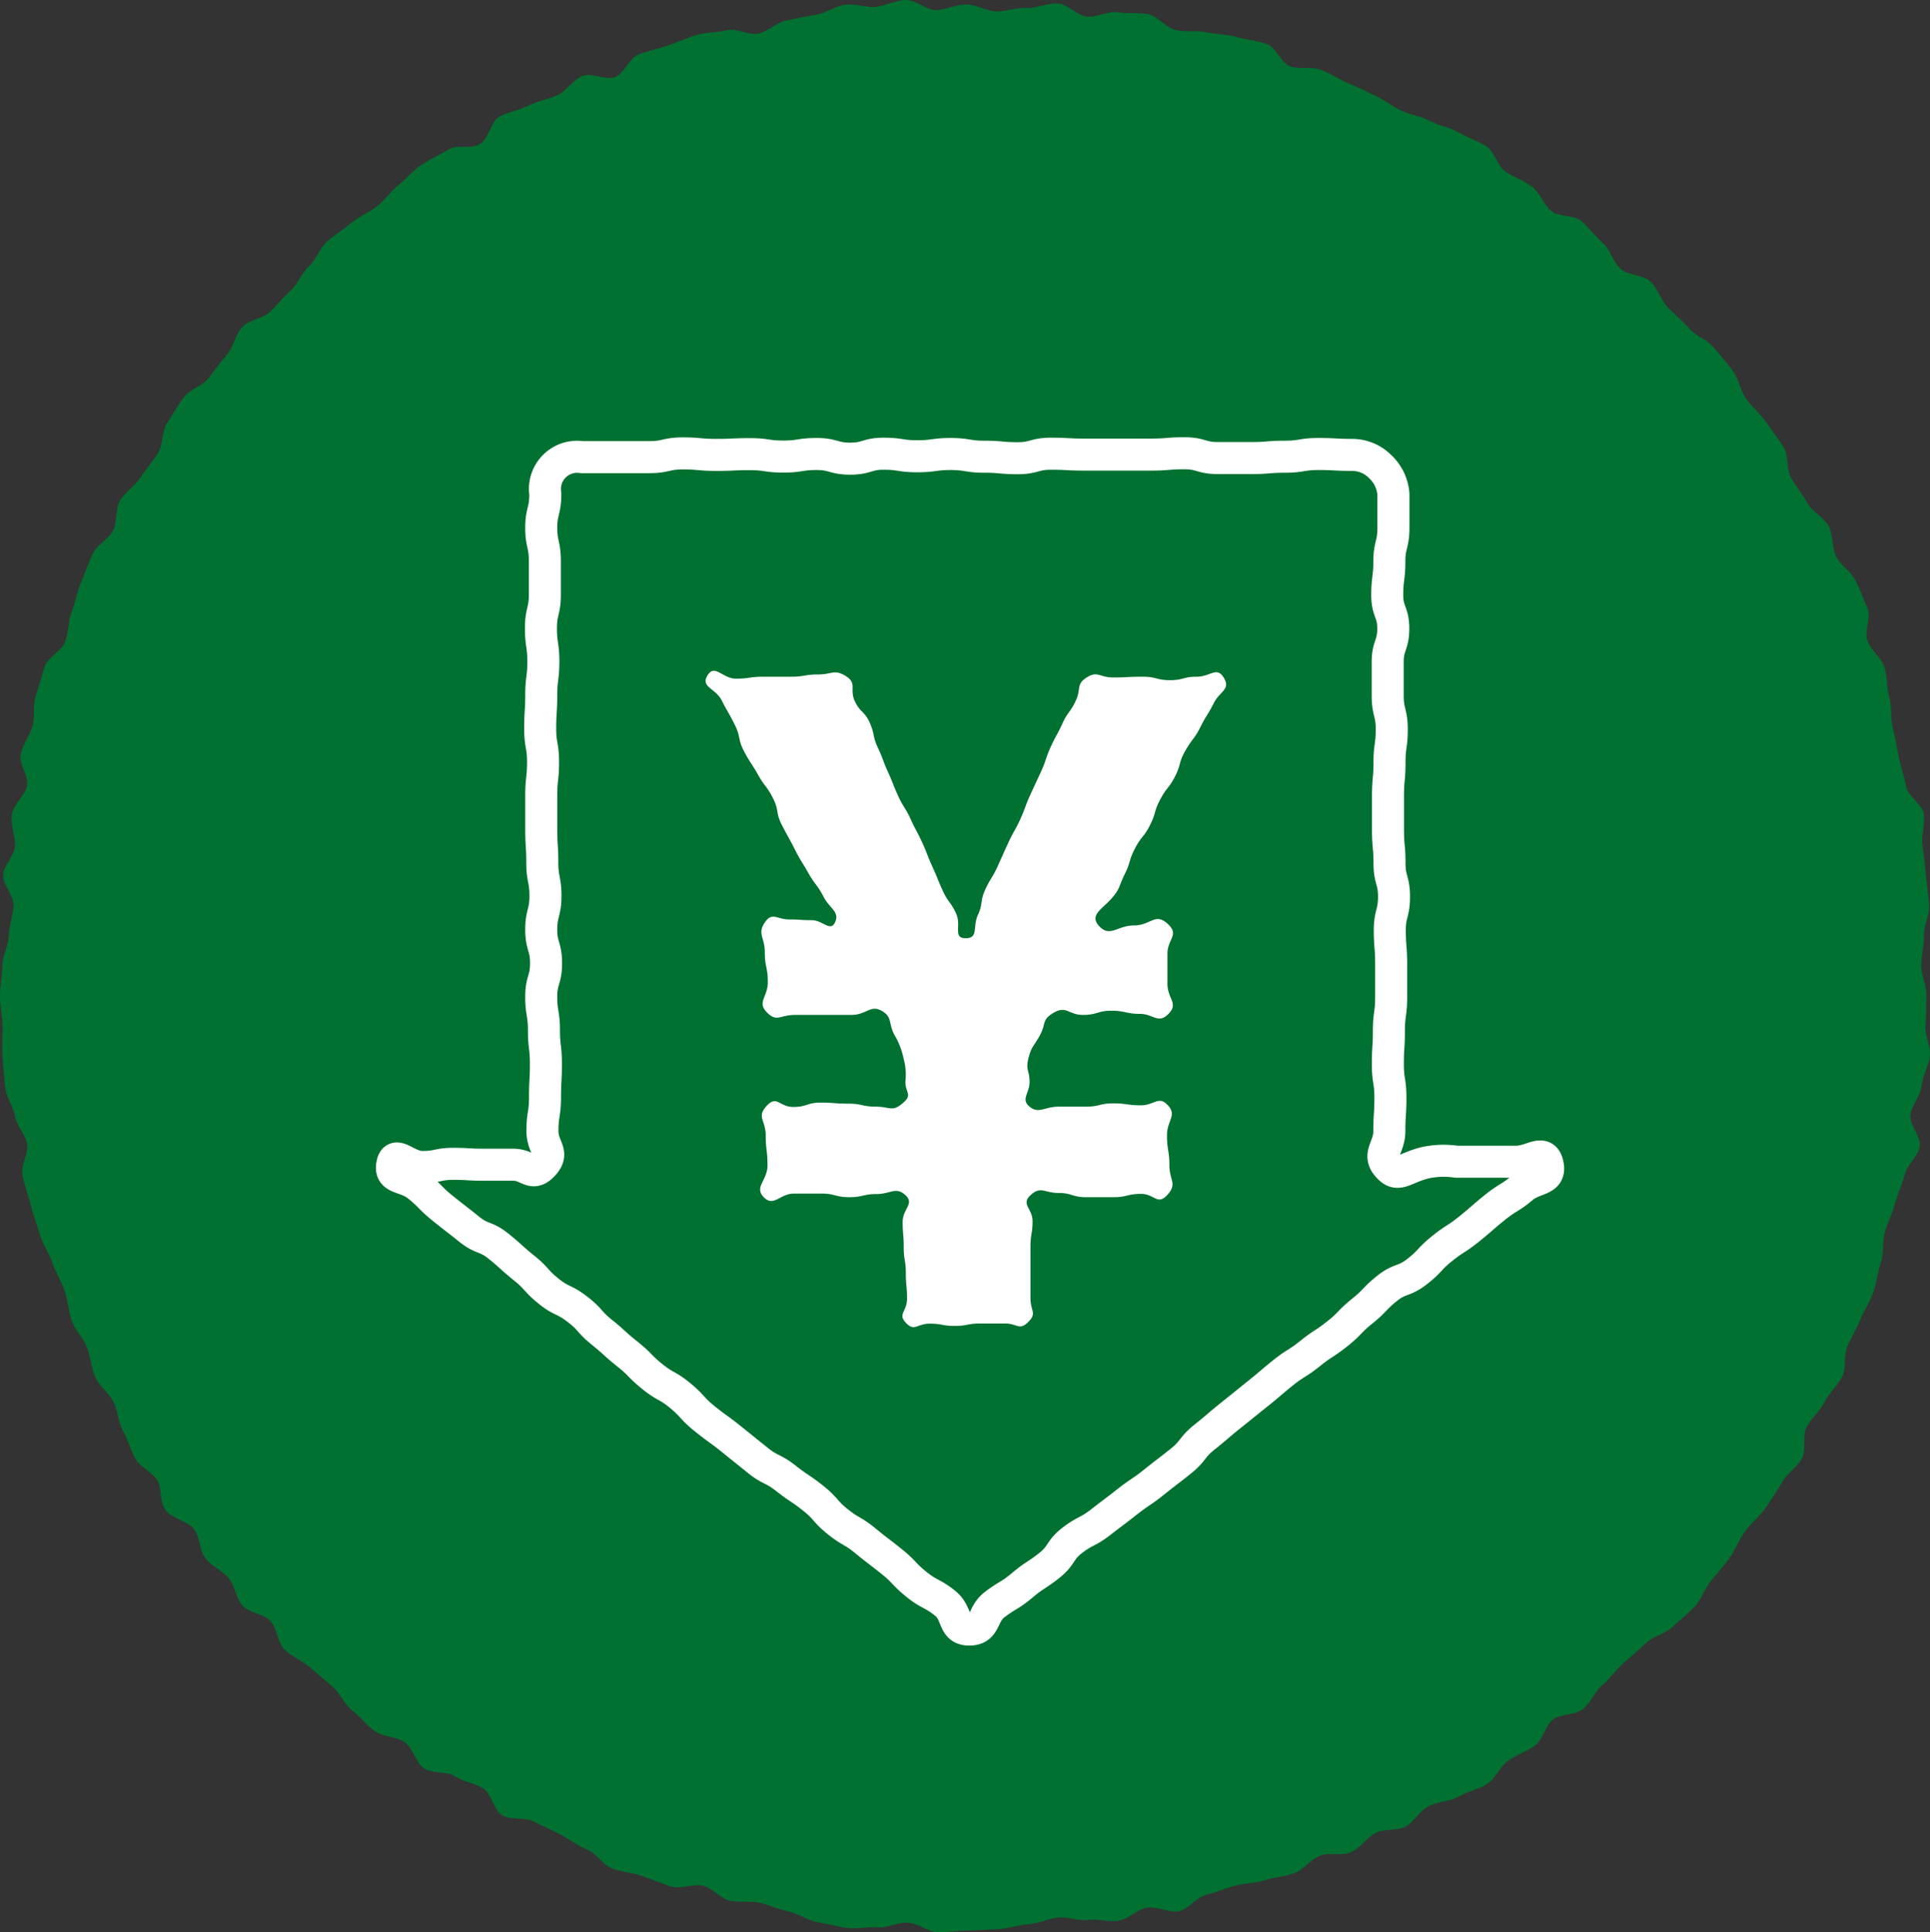 <svg xmlns="http://www.w3.org/2000/svg" width="128.37" height="128.49" viewBox="0 0 128.37 128.49"><rect x="0" y="0" width="128.37" height="128.49" fill="#333333" stroke="none"/><title>sec2_icn02</title><g id="レイヤー_2" data-name="レイヤー 2"><g id="レイヤー_2-2" data-name="レイヤー 2"><path d="M127.79,64.2c0,.68.36,1.34.34,2s0,1.34-.06,2,.36,1.38.3,2-.48,1.31-.56,2-.64,1.26-.74,1.92.74,1.49.61,2.15-.85,1.2-1,1.85-.47,1.26-.64,1.91-.48,1.25-.67,1.89-.05,1.38-.26,2-.28,1.32-.51,2-.61,1.2-.86,1.82-.61,1.19-.87,1.81-.06,1.45-.34,2-.87,1.08-1.17,1.67-.86,1.06-1.19,1.65,0,1.55-.33,2.13-1,1-1.31,1.56-.72,1.15-1.09,1.7-.94,1-1.34,1.52-.64,1.2-1,1.73-.84,1.06-1.27,1.57-.64,1.23-1.09,1.73-1,.89-1.49,1.37-1.3.61-1.78,1.09-1,.87-1.5,1.33-.88,1-1.39,1.45-.77,1.16-1.29,1.59-1.47.3-2,.71-.66,1.34-1.2,1.73-1.22.6-1.78,1-.83,1.19-1.4,1.55-1.28.49-1.86.83-1.36.32-2,.64-1,1.06-1.55,1.36-1.43.13-2,.42-1,1-1.63,1.28-1.45,0-2.07.24-1.08.93-1.71,1.16-1.32.27-2,.48-1.34.18-2,.37-1.26.44-1.91.61S79,127,78.38,127.1s-1.45-.36-2.11-.24-1.23.77-1.89.87-1.38-.14-2-.06-1.37-.22-2-.16-1.3.4-2,.45-1.33.3-2,.32-1.34.09-2,.09-1.36.14-2,.12-1.31-.6-2-.64-1.38.37-2,.31-1.38.13-2,.05-1.33-.29-2-.39-1.27-.58-1.93-.71-1.28-.44-1.93-.58-1.39,0-2-.14-1.15-.86-1.79-1-1.49.26-2.12.05-1.27-.46-1.9-.69-1.35-.26-2-.5-1-1-1.66-1.26-1.16-.68-1.77-1-1.21-.57-1.8-.87-1.49-.08-2.07-.4-.71-1.47-1.29-1.81-1.29-.43-1.86-.79-1.51-.15-2.06-.53-.72-1.32-1.26-1.72-1.42-.34-2-.75-1-1-1.5-1.37-.8-1.13-1.3-1.57-1-.85-1.53-1.31-1.2-.69-1.68-1.17-.48-1.4-.93-1.89-1.39-.55-1.84-1-.51-1.33-.94-1.85-1.14-.8-1.55-1.33-.36-1.4-.76-1.94S11.42,101,11,100.4s-.2-1.47-.56-2S9.29,97.52,9,97s-.5-1.27-.82-1.86-.34-1.34-.64-1.93-.93-1-1.21-1.65-.29-1.34-.56-2-.8-1.12-1-1.74-.26-1.34-.48-2-.6-1.21-.81-1.85-.63-1.21-.82-1.85-.44-1.28-.6-1.93-.41-1.3-.56-2,.42-1.46.3-2.12S1.12,74.9,1,74.23.42,73,.34,72.29s-.11-1.35-.17-2,0-1.36,0-2S0,66.9,0,66.23s.15-1.35.15-2,.41-1.33.43-2,.28-1.32.32-2-.75-1.4-.69-2.07S1,56.87,1,56.21s-.31-1.4-.21-2.06.85-1.22,1-1.88-.56-1.48-.41-2.14.62-1.24.79-1.88,0-1.4.21-2,.39-1.3.6-1.94,1.13-1,1.36-1.66.19-1.36.44-2,.34-1.31.61-1.93.48-1.26.76-1.87,1.07-1,1.37-1.56.13-1.45.46-2,1-1,1.36-1.53.81-1.07,1.17-1.64.24-1.45.61-2,.7-1.16,1.1-1.7,1.24-.75,1.65-1.28.81-1.06,1.24-1.58.54-1.3,1-1.81,1.38-.56,1.84-1,.91-1,1.39-1.44.73-1.16,1.22-1.62.72-1.21,1.22-1.65,1.09-.8,1.61-1.23,1.17-.68,1.7-1.1.9-1,1.44-1.43,1-1,1.53-1.34,1.2-.65,1.77-1,1.54,0,2.12-.38S32.68,8,33.27,7.72s1.31-.4,1.91-.71,1.3-.4,1.9-.68,1-1,1.64-1.27,1.58.31,2.2.06.95-1.28,1.58-1.51,1.3-.38,1.94-.59,1.25-.51,1.9-.7,1.36-.14,2-.31,1.46.37,2.11.22,1.2-.75,1.86-.87,1.31-.28,2-.39S55.57.39,56.24.31s1.38.21,2,.15S59.6,0,60.27,0s1.38.69,2,.67,1.32-.37,2-.37,1.32.44,2,.46,1.35-.28,2-.23S69.7.17,70.37.23s1.26.79,1.92.87S73.7.71,74.36.82s1.37,0,2,.12,1.18.91,1.84,1.06,1.38,0,2,.14,1.36.13,2,.31,1.34.25,2,.45,1,1.29,1.61,1.51,1.43,0,2.05.23,1.2.63,1.81.89,1.22.55,1.83.84,1.13.72,1.73,1,1.33.36,1.91.68,1.31.42,1.89.76,1.25.55,1.82.91.73,1.33,1.29,1.7,1.23.58,1.77,1,.76,1.21,1.29,1.62,1.52.24,2,.67.91,1,1.41,1.45.67,1.24,1.16,1.7,1.49.39,2,.86.69,1.21,1.15,1.7,1,.92,1.43,1.42,1.2.75,1.63,1.26.87,1,1.28,1.57.5,1.32.89,1.86.94,1,1.32,1.54.8,1.09,1.16,1.66.16,1.47.5,2.05.77,1.09,1.09,1.68,1.1.94,1.41,1.53.2,1.4.49,2,1,1,1.3,1.62.55,1.24.8,1.86-.26,1.53,0,2.17.91,1.1,1.12,1.73.13,1.37.32,2,.07,1.36.23,2,.27,1.3.41,2,.36,1.27.48,1.93,1.08,1.18,1.18,1.84-.18,1.39-.09,2.05.17,1.33.23,2,.17,1.33.21,2-.36,1.35-.34,2S127.79,63.53,127.79,64.2Z" fill="#007130"/><path d="M92.33,77.58c-.75-.82.08-1.25.08-2.36s.07-1.11.07-2.23-.17-1.11-.17-2.22.07-1.12.07-2.23.15-1.11.15-2.23,0-1.11,0-2.22-.09-1.12-.09-2.23.28-1.12.28-2.23-.3-1.11-.3-2.23-.1-1.11-.1-2.23,0-1.11,0-2.23.1-1.11.1-2.23.15-1.11.15-2.22-.27-1.12-.27-2.23,0-1.11,0-2.23.37-1.11.37-2.23-.4-1.12-.4-2.23.14-1.12.14-2.23.27-1.12.27-2.24,0-1.12,0-2.24A2.8,2.8,0,0,0,91.77,31a2.62,2.62,0,0,0-1.85-.75c-1.11,0-1.11-.06-2.23-.06s-1.11.18-2.22.18-1.11.09-2.22.09H81c-1.11,0-1.11-.32-2.22-.32s-1.12.09-2.23.09H74.36c-1.11,0-1.11,0-2.23,0s-1.11-.06-2.22-.06-1.12.3-2.23.3-1.11-.1-2.22-.1-1.12-.18-2.23-.18-1.11.15-2.23.15-1.11-.17-2.22-.17-1.12.33-2.23.33-1.12-.31-2.23-.31-1.11.17-2.22.17S51,30.2,49.87,30.2s-1.12.05-2.23.05-1.12-.1-2.23-.1-1.12.25-2.23.25-1.12,0-2.23,0H38.71a2.14,2.14,0,0,0-2.44,2.44C36.27,34,36,34,36,35.09s.24,1.11.24,2.22v2.23c0,1.11-.26,1.11-.26,2.23s.16,1.11.16,2.22S36,45.11,36,46.22s-.07,1.11-.07,2.23.19,1.11.19,2.23S36,51.79,36,52.9s0,1.12,0,2.23.07,1.12.07,2.23.21,1.12.21,2.23S36,60.71,36,61.82s.32,1.11.32,2.23S36,65.16,36,66.28s.18,1.11.18,2.23.13,1.11.13,2.23-.06,1.11-.06,2.23-.17,1.12-.17,2.24.82,1.41.06,2.24-1,0-2,0h-2c-1,0-1-.06-2-.06s-1,.21-2.05.21-1.82-1.16-2-.16.84.72,1.71,1.42.79.8,1.66,1.5.88.68,1.75,1.38,1.08.43,1.95,1.13.83.75,1.7,1.45.76.84,1.63,1.54,1,.5,1.9,1.19.77.84,1.64,1.54.82.75,1.7,1.45.79.8,1.66,1.5,1,.56,1.85,1.26.76.84,1.63,1.54.91.66,1.78,1.36l1.74,1.4c.87.7,1,.51,1.89,1.21s.93.62,1.81,1.32.75.85,1.62,1.55,1,.58,1.85,1.28.88.68,1.75,1.38.78.82,1.65,1.52,1,.54,1.89,1.24.5,1.76,1.62,1.76.82-1,1.69-1.66,1-.58,1.83-1.28.93-.63,1.8-1.32.66-1,1.53-1.67,1-.52,1.89-1.21.89-.67,1.77-1.36.93-.62,1.8-1.32.89-.68,1.76-1.38.71-.91,1.58-1.6.85-.73,1.73-1.43l1.74-1.4c.87-.69.85-.72,1.72-1.42s.95-.6,1.82-1.3.94-.62,1.81-1.31.79-.81,1.66-1.51.78-.81,1.65-1.51,1.1-.42,2-1.12.78-.82,1.65-1.52.94-.61,1.81-1.31.85-.74,1.72-1.44,1-.61,1.83-1.31,1.91-.45,1.68-1.54-1.06-.19-2.08-.19-1,0-2,0-1,0-2,0a5.74,5.74,0,0,0-2.07.07C93.37,77.67,93,78.33,92.33,77.58Z" fill="#007130"/><path d="M92.33,77.58c-.75-.82.08-1.25.08-2.36s.07-1.11.07-2.23-.17-1.11-.17-2.22.07-1.12.07-2.23.15-1.11.15-2.23,0-1.11,0-2.22-.09-1.12-.09-2.23.28-1.12.28-2.23-.3-1.11-.3-2.23-.1-1.11-.1-2.23,0-1.11,0-2.23.1-1.11.1-2.23.15-1.11.15-2.22-.27-1.12-.27-2.23,0-1.11,0-2.23.37-1.11.37-2.23-.4-1.12-.4-2.23.14-1.12.14-2.23.27-1.12.27-2.24,0-1.12,0-2.24A2.8,2.8,0,0,0,91.77,31a2.62,2.62,0,0,0-1.85-.75c-1.11,0-1.11-.06-2.23-.06s-1.11.18-2.22.18-1.11.09-2.22.09H81c-1.11,0-1.11-.32-2.22-.32s-1.12.09-2.23.09H74.36c-1.11,0-1.11,0-2.23,0s-1.11-.06-2.22-.06-1.12.3-2.23.3-1.11-.1-2.22-.1-1.12-.18-2.23-.18-1.11.15-2.23.15-1.11-.17-2.22-.17-1.12.33-2.23.33-1.12-.31-2.23-.31-1.11.17-2.22.17S51,30.2,49.87,30.2s-1.12.05-2.23.05-1.12-.1-2.23-.1-1.12.25-2.23.25-1.12,0-2.23,0H38.71a2.14,2.14,0,0,0-2.44,2.44C36.27,34,36,34,36,35.09s.24,1.11.24,2.22v2.23c0,1.11-.26,1.11-.26,2.23s.16,1.11.16,2.22S36,45.11,36,46.22s-.07,1.11-.07,2.23.19,1.11.19,2.23S36,51.79,36,52.9s0,1.12,0,2.23.07,1.12.07,2.23.21,1.12.21,2.23S36,60.71,36,61.82s.32,1.11.32,2.23S36,65.16,36,66.28s.18,1.11.18,2.23.13,1.11.13,2.23-.06,1.11-.06,2.23-.17,1.12-.17,2.24.82,1.41.06,2.24-1,0-2,0h-2c-1,0-1-.06-2-.06s-1,.21-2.05.21-1.82-1.16-2-.16.84.72,1.71,1.42.79.8,1.66,1.5.88.68,1.75,1.38,1.08.43,1.95,1.13.83.75,1.7,1.45.76.84,1.63,1.54,1,.5,1.9,1.19.77.84,1.64,1.54.82.75,1.7,1.45.79.8,1.66,1.5,1,.56,1.85,1.26.76.84,1.63,1.54.91.66,1.78,1.36l1.74,1.4c.87.7,1,.51,1.89,1.21s.93.62,1.81,1.32.75.85,1.62,1.55,1,.58,1.85,1.28.88.68,1.75,1.38.78.82,1.65,1.52,1,.54,1.89,1.24.5,1.76,1.62,1.76.82-1,1.69-1.66,1-.58,1.83-1.28.93-.63,1.8-1.32.66-1,1.53-1.67,1-.52,1.89-1.21.89-.67,1.77-1.36.93-.62,1.8-1.32.89-.68,1.76-1.38.71-.91,1.58-1.6.85-.73,1.73-1.43l1.74-1.4c.87-.69.85-.72,1.72-1.42s.95-.6,1.82-1.3.94-.62,1.81-1.31.79-.81,1.66-1.51.78-.81,1.65-1.51,1.1-.42,2-1.12.78-.82,1.65-1.52.94-.61,1.81-1.31.85-.74,1.72-1.44,1-.61,1.83-1.31,1.91-.45,1.68-1.54-1.06-.19-2.08-.19-1,0-2,0-1,0-2,0a5.74,5.74,0,0,0-2.07.07C93.37,77.67,93,78.33,92.33,77.58Z" fill="none" stroke="#fff" stroke-linecap="round" stroke-linejoin="round" stroke-width="2.13"/><path d="M73.07,61.54c.74.85,1.23,0,2.35,0s1.4-.87,2.23-.12,0,1,0,2v2c0,1,.76,1.3.07,2s-1,0-1.9,0-1-.21-1.9-.21-.94.28-1.89.28-1.09-.63-1.92-.16-.52.71-.92,1.47-.57.73-.78,1.55.07.82.07,1.59-.6,1.15,0,1.65,1,0,1.92,0,.91,0,1.82,0,.92-.22,1.83-.22.92.13,1.83.13,1.18-.67,1.8,0-.06,1-.06,2,.16,1,.16,2,.54,1.21-.13,1.95-.85-.06-1.76-.06-.92.22-1.83.22-.91,0-1.83,0-.91-.28-1.83-.28-1.18-.48-1.85.14.13.88.13,1.73-.14.85-.14,1.7,0,.86,0,1.71,0,.85,0,1.71.45,1-.15,1.59-.71.1-1.55.1-.83,0-1.66,0-.84.16-1.68.16-.83-.15-1.67-.15-1,.55-1.57-.05.07-.75.07-1.61-.08-.85-.08-1.7-.14-.85-.14-1.71-.07-.85-.07-1.71.81-1.19.18-1.77-1-.07-1.9-.07-.92.21-1.84.21-.92-.24-1.84-.24-.92,0-1.84,0-1.34.92-2,.24.25-1.11.25-2.12-.12-1-.12-2-.62-1.21.06-1.95.85.07,1.77.07.91-.29,1.83-.29.92.07,1.84.07.92.2,1.84.2,1.06.37,1.76-.22.19-.67.19-1.44a4,4,0,0,0-.12-1.54,5,5,0,0,0-.62-1.59c-.4-.76-.11-1.18-.85-1.59s-1,.28-2,.28-.95,0-1.9,0H52.88c-1,0-1.22.51-1.88-.18s.07-1,.07-2-.2-1-.2-2-.55-1.24.06-2.05c.45-.6.79-.12,1.55-.12s.76.05,1.51.05,1.26.82,1.56.12-.36-.88-.78-1.69-.54-.75-1-1.56-.5-.78-.91-1.59-.44-.8-.86-1.62-.17-.94-.58-1.76-.54-.75-1-1.57-.52-.77-.94-1.58-.2-.93-.61-1.75-.45-.8-.87-1.62-1.42-.87-.94-1.66,1,.22,1.89.22.91-.13,1.83-.13h1.82c.92,0,.92-.15,1.83-.15s1.06-.37,1.83.11.23.86.59,1.65.65.66,1,1.45.17.87.54,1.66.31.82.67,1.61.32.81.68,1.6.47.75.83,1.54.41.77.77,1.56.32.82.68,1.61.33.81.69,1.6.53.72.89,1.52-.24,1.63.63,1.63.45-.75.81-1.54.13-.9.49-1.69.46-.75.82-1.54.35-.79.72-1.59.43-.76.79-1.55.3-.82.66-1.61.37-.79.73-1.58.28-.84.64-1.63.42-.77.78-1.56.53-.73.89-1.52,0-1.07.72-1.53.85,0,1.76,0S75.06,45,76,45s.91.23,1.82.23S78.69,45,79.6,45s1.33-.71,1.8.07-.26.88-.67,1.69-.48.77-.89,1.59-.54.76-1,1.57-.27.89-.68,1.7-.57.74-1,1.56-.26.89-.68,1.71-.58.73-1,1.55-.27.89-.68,1.71-.27.92-.88,1.61S72.47,60.84,73.07,61.54Z" fill="#fff"/></g></g></svg>